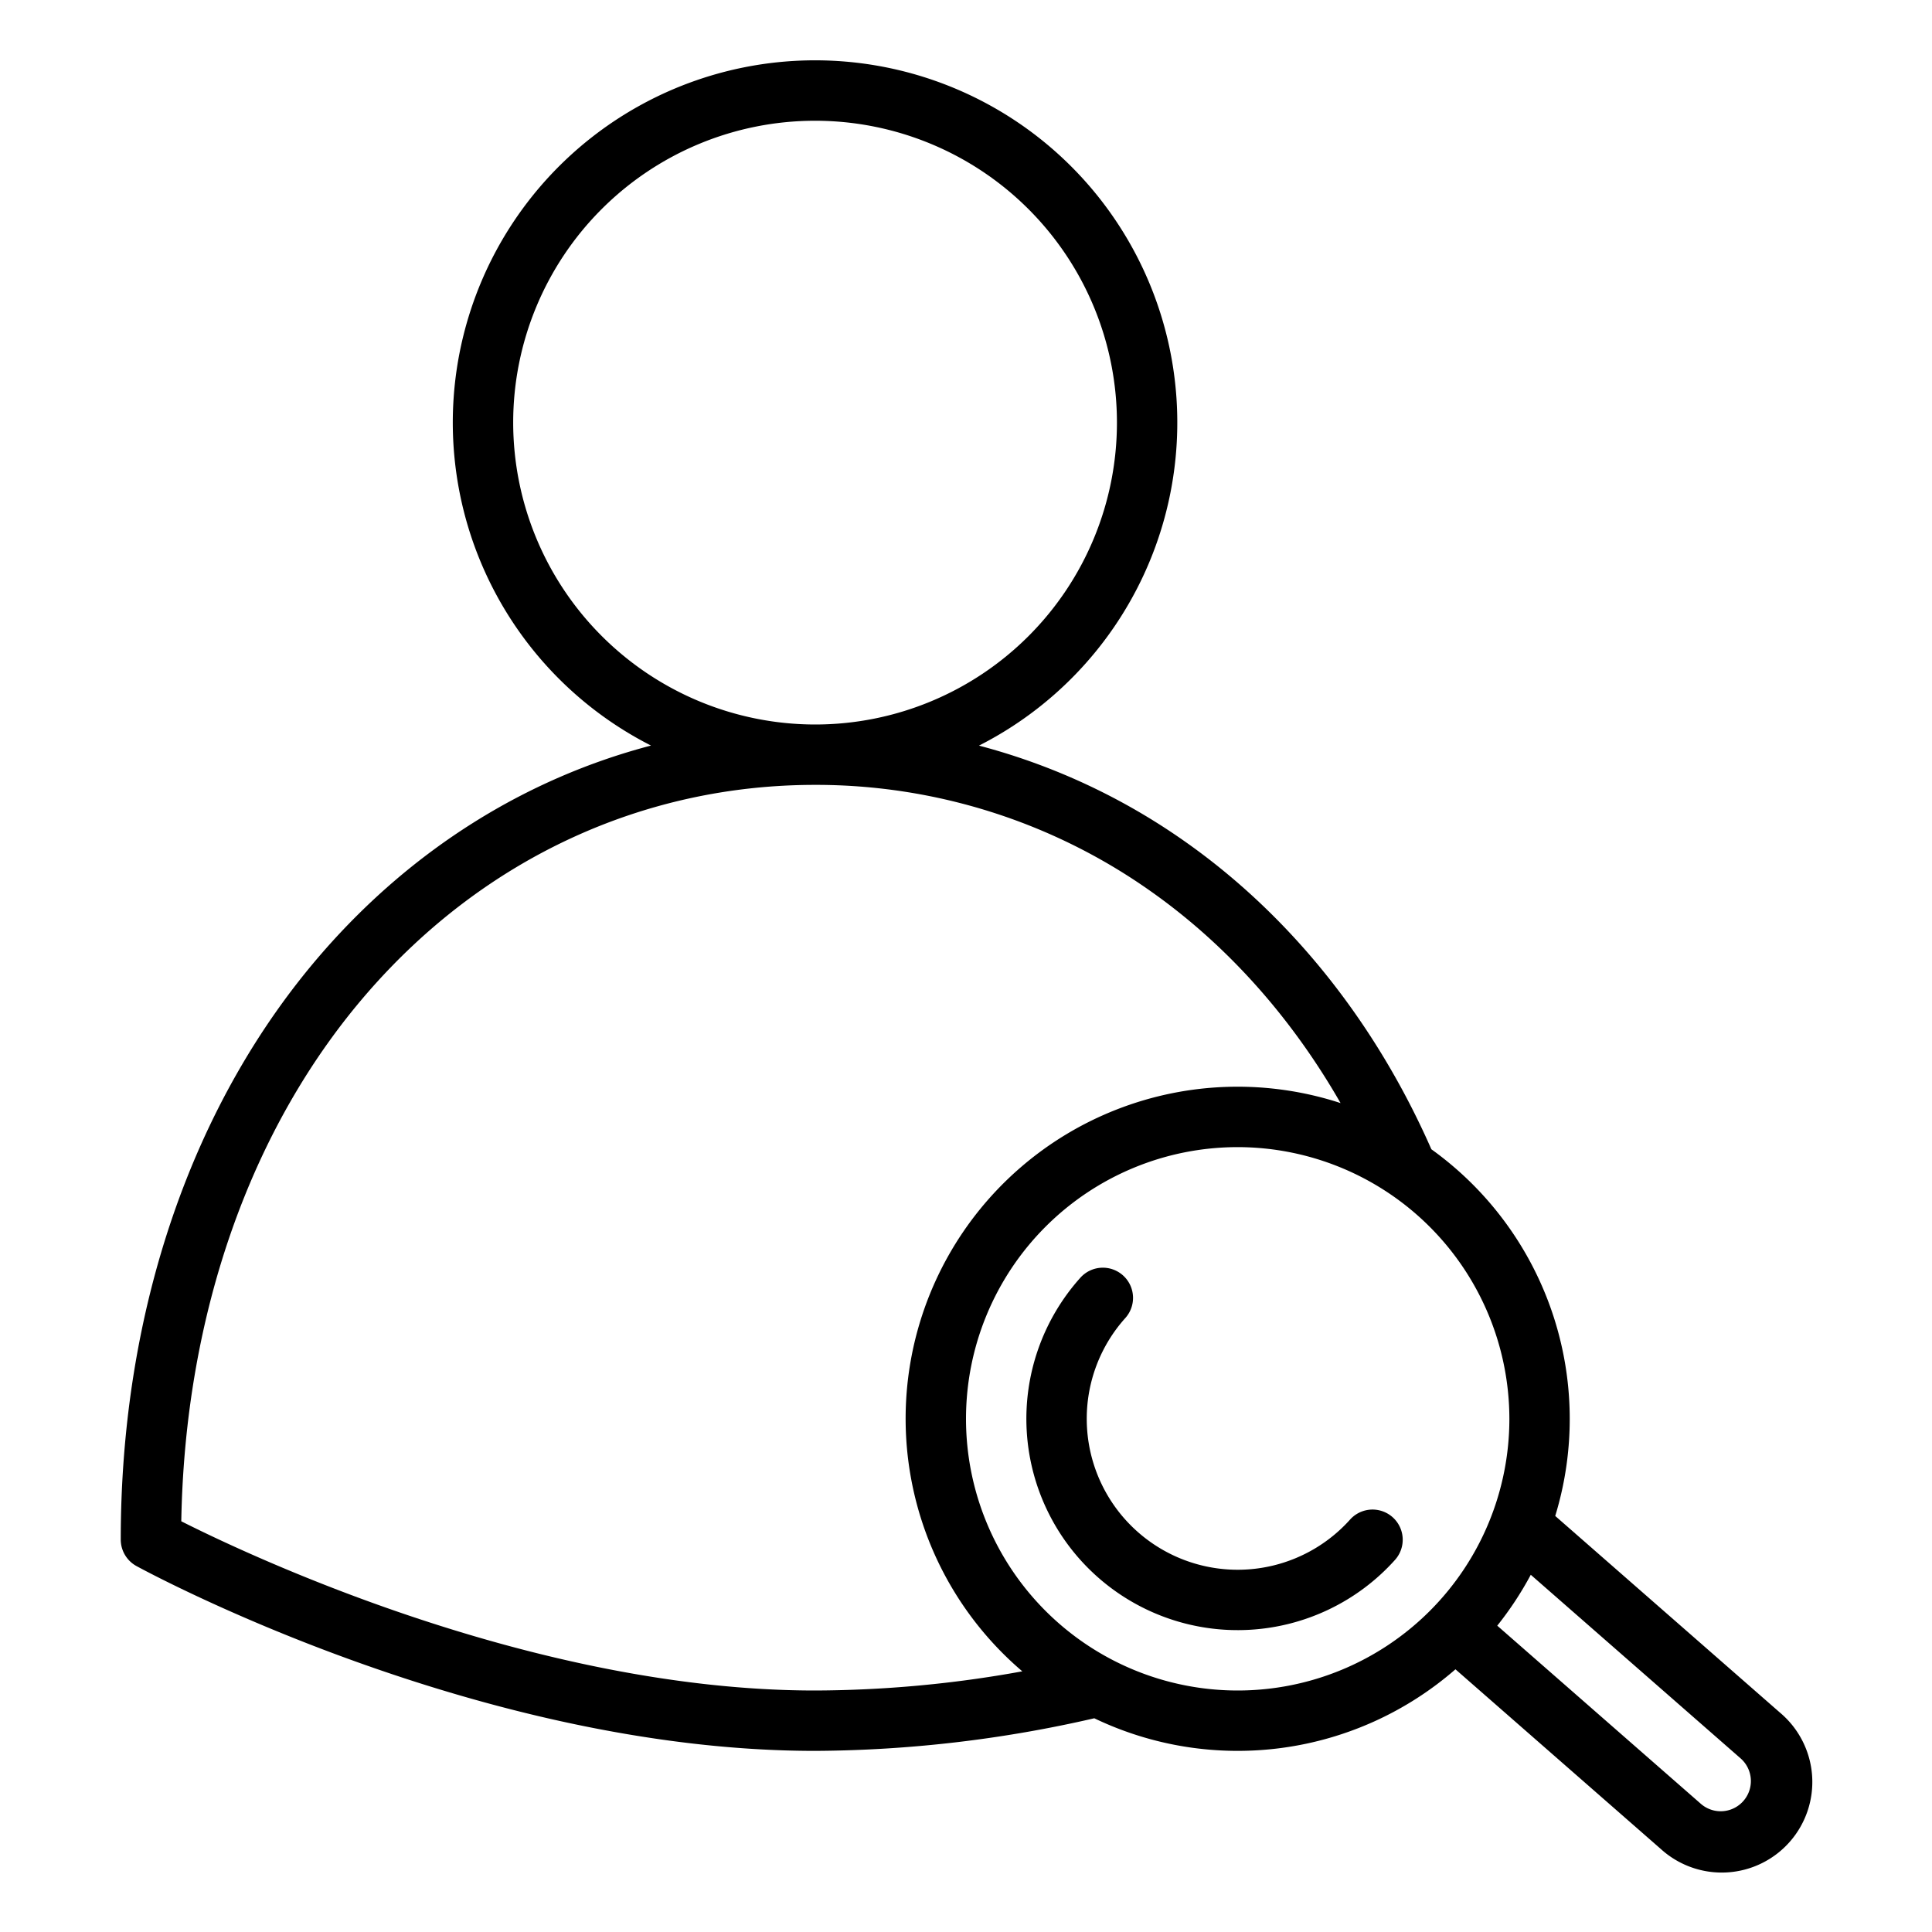 <?xml version="1.0"?>
<svg xmlns="http://www.w3.org/2000/svg" id="Outline" viewBox="0 0 512 512" width="512" height="512"><path d="M288,376a39.931,39.931,0,0,1,10.183-26.665,8,8,0,1,0-11.922-10.67,56,56,0,0,0,83.478,74.67,8,8,0,0,0-11.922-10.67A40,40,0,0,1,288,376Z"/><path d="M36.169,415.023C39.835,417.023,126.983,464,216,464a336.015,336.015,0,0,0,74-8.638,87.866,87.866,0,0,0,95.711-12.979L440.2,490.061A24,24,0,1,0,471.8,453.938l-59.649-52.193a87.96,87.96,0,0,0-32.823-97.179c-14.9-33.842-37.513-62.072-65.526-81.712a169.752,169.752,0,0,0-54.364-25.26,96,96,0,1,0-86.914-.015c-33.16,8.7-63.155,27.408-87.009,54.772C51.007,291.941,32,347.218,32,408A8,8,0,0,0,36.169,415.023Zm425.1,50.956a8,8,0,0,1-10.536,12.042l-53.945-47.2a88.334,88.334,0,0,0,8.883-13.488ZM400,376a72,72,0,1,1-72-72A72.081,72.081,0,0,1,400,376ZM136,112a80,80,0,1,1,80,80A80.091,80.091,0,0,1,136,112ZM97.58,262.865C128.422,227.485,170.478,208,216,208a153.616,153.616,0,0,1,88.621,27.955c20.306,14.236,37.53,33.488,50.644,56.374a87.97,87.97,0,0,0-84.343,150.592A310.979,310.979,0,0,1,216,448c-74.188,0-149.593-35.583-167.958-44.844C49.013,348.163,66.517,298.5,97.58,262.865Z"/></svg>
